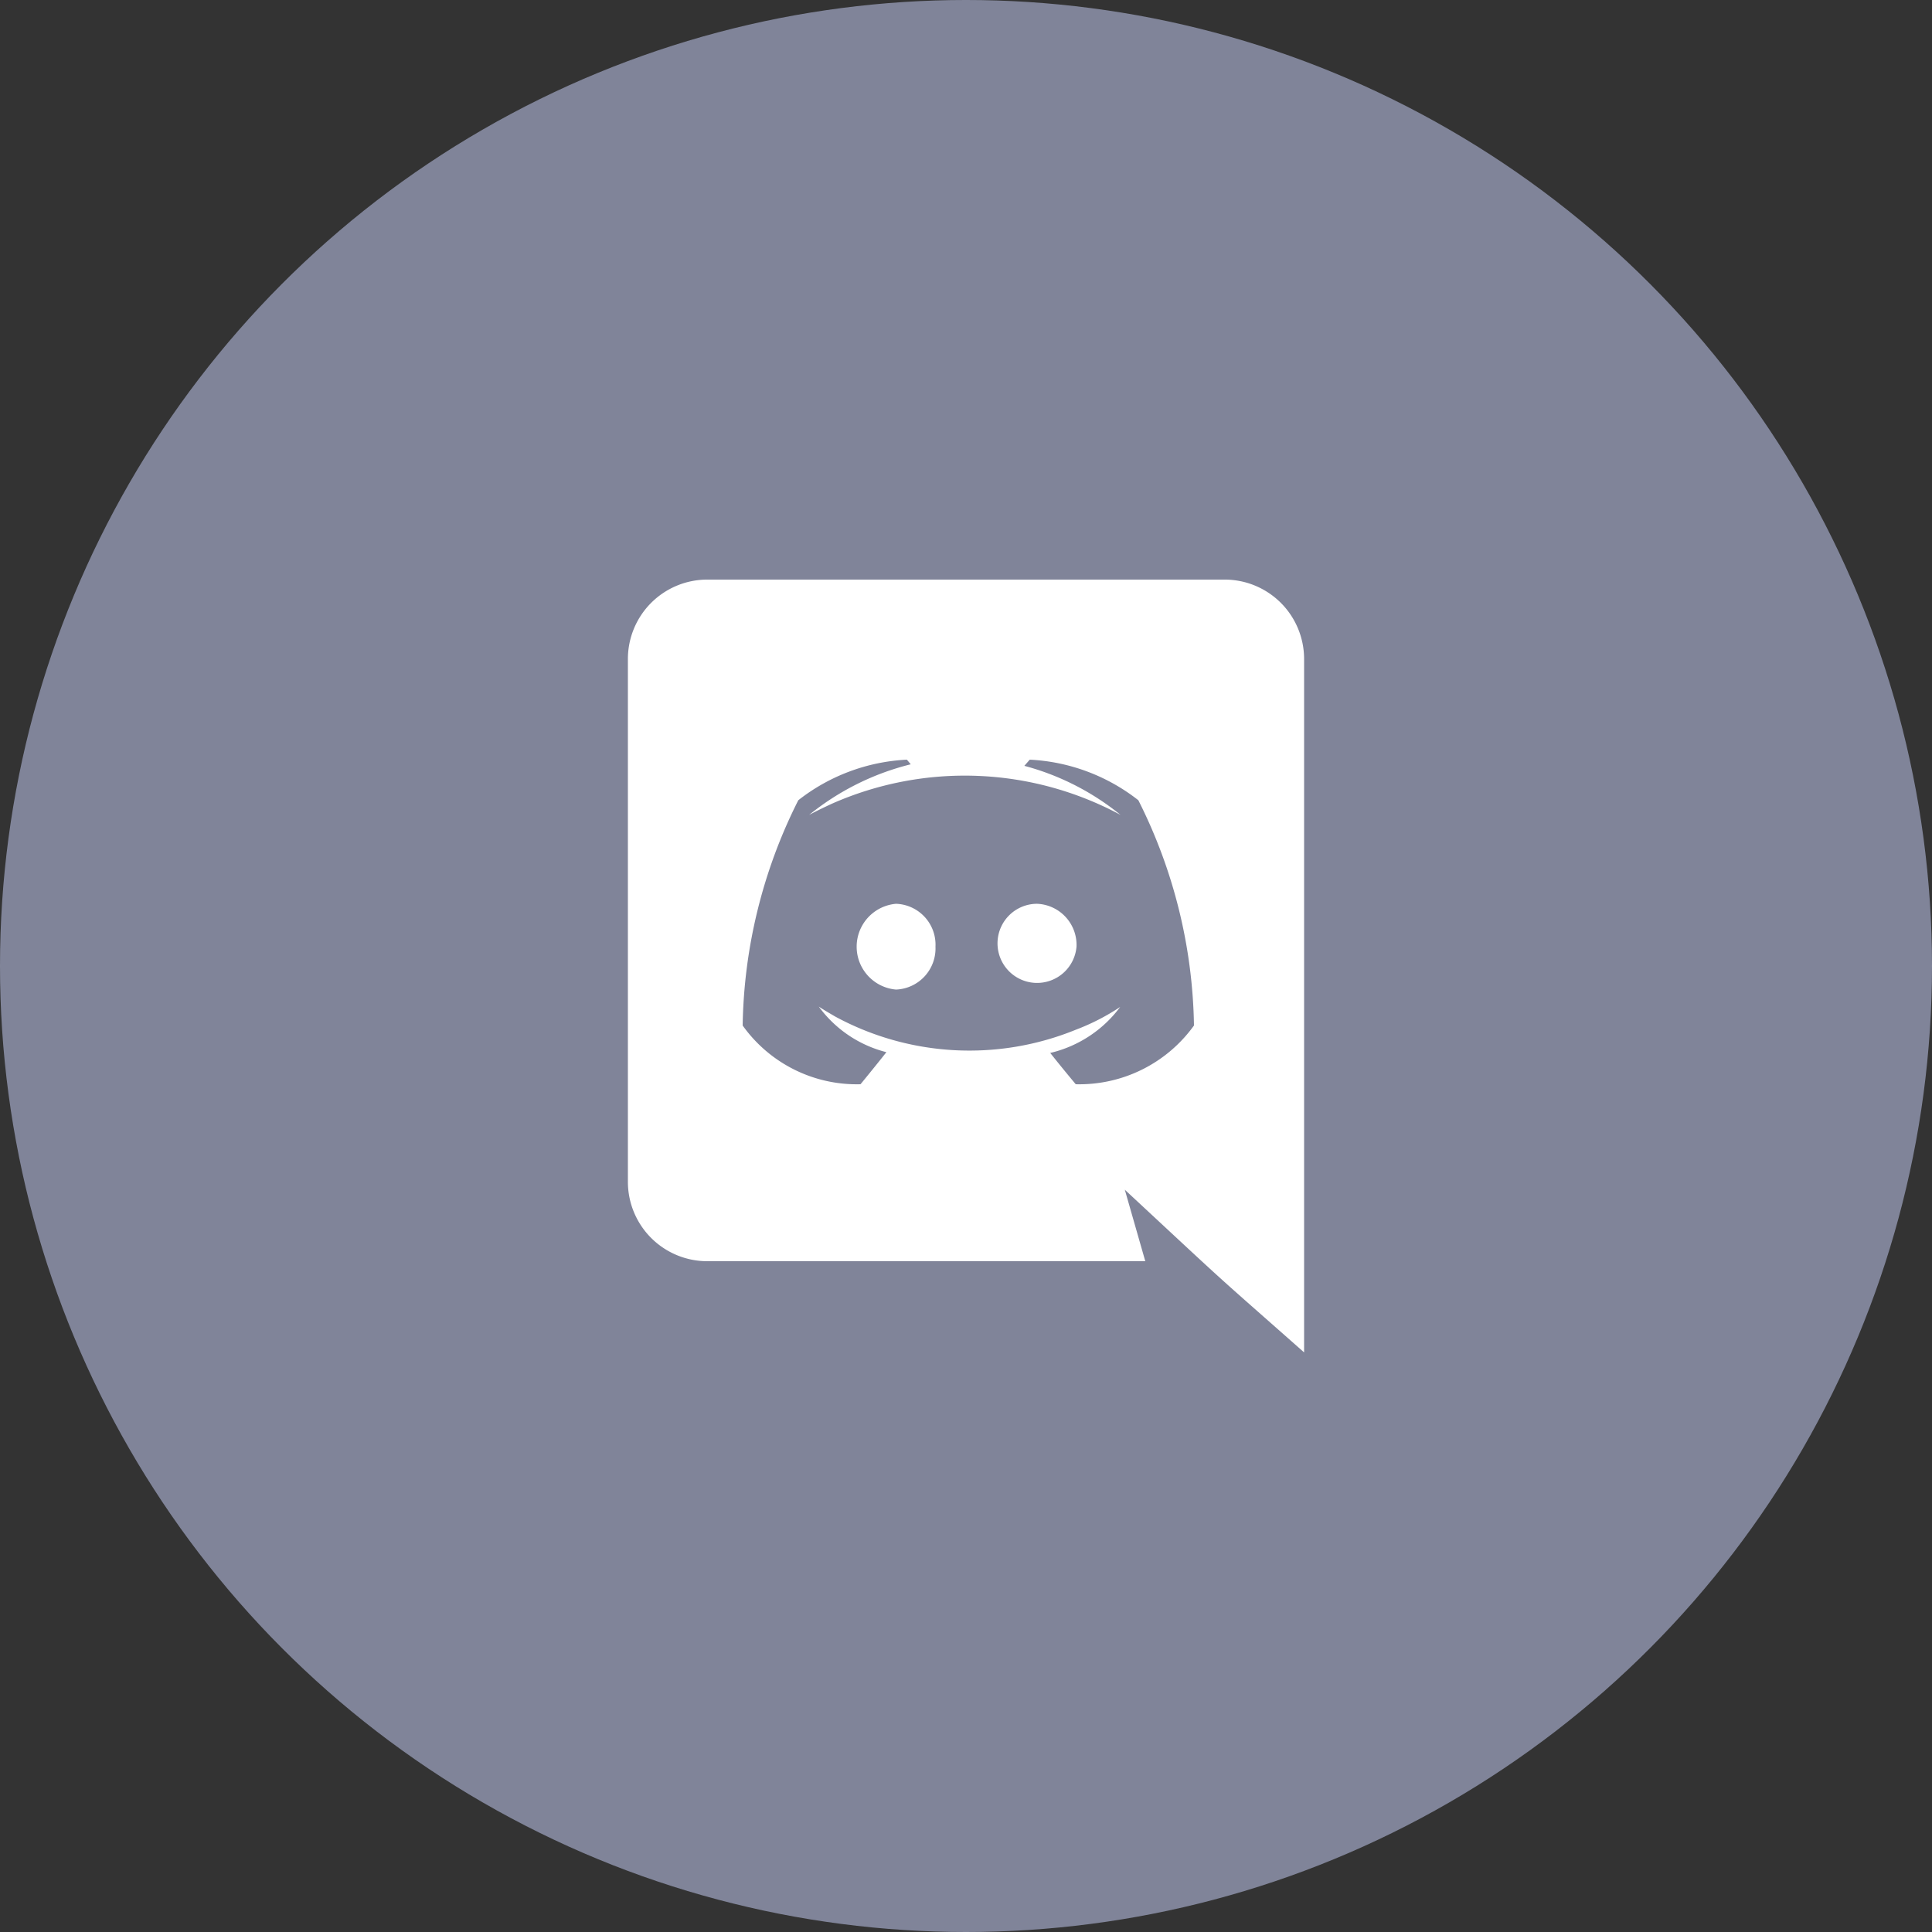 <svg xmlns="http://www.w3.org/2000/svg" width="50" height="50" viewBox="0 0 50 50">
  <rect x="0" y="0" width="50" height="50" fill="#333333" stroke="none"/>
  <g id="discord" transform="translate(-405 -5707)">
    <circle id="Ellipse_22" data-name="Ellipse 22" cx="25" cy="25" r="25" transform="translate(405 5707)" fill="rgba(206,214,255,0.5)"/>
    <path id="discord-2" data-name="discord" d="M11.61,9.5a1.024,1.024,0,1,1-1.02-1.11A1.065,1.065,0,0,1,11.61,9.5ZM6.94,8.39a1.114,1.114,0,0,0,0,2.22A1.065,1.065,0,0,0,7.96,9.5,1.059,1.059,0,0,0,6.94,8.39ZM17.5,2.06V20c-2.519-2.226-1.714-1.489-4.64-4.21l.53,1.85H2.05A2.055,2.055,0,0,1,0,15.58V2.06A2.055,2.055,0,0,1,2.05,0h13.4A2.055,2.055,0,0,1,17.5,2.06Zm-2.85,9.48a13.392,13.392,0,0,0-1.44-5.83A4.945,4.945,0,0,0,10.4,4.66l-.14.16a6.655,6.655,0,0,1,2.49,1.27A8.5,8.5,0,0,0,5.28,5.8c-.37.17-.59.29-.59.29A6.746,6.746,0,0,1,7.32,4.78l-.1-.12A4.945,4.945,0,0,0,4.41,5.71a13.392,13.392,0,0,0-1.44,5.83,3.626,3.626,0,0,0,3.05,1.52s.37-.45.67-.83a3.11,3.11,0,0,1-1.75-1.18c.147.1.39.236.41.25a7.289,7.289,0,0,0,6.24.35,5.722,5.722,0,0,0,1.15-.59,3.155,3.155,0,0,1-1.81,1.19c.3.38.66.81.66.81A3.655,3.655,0,0,0,14.65,11.54Z" transform="translate(421.25 5722)" fill="#fff"/>
  </g>
</svg>
